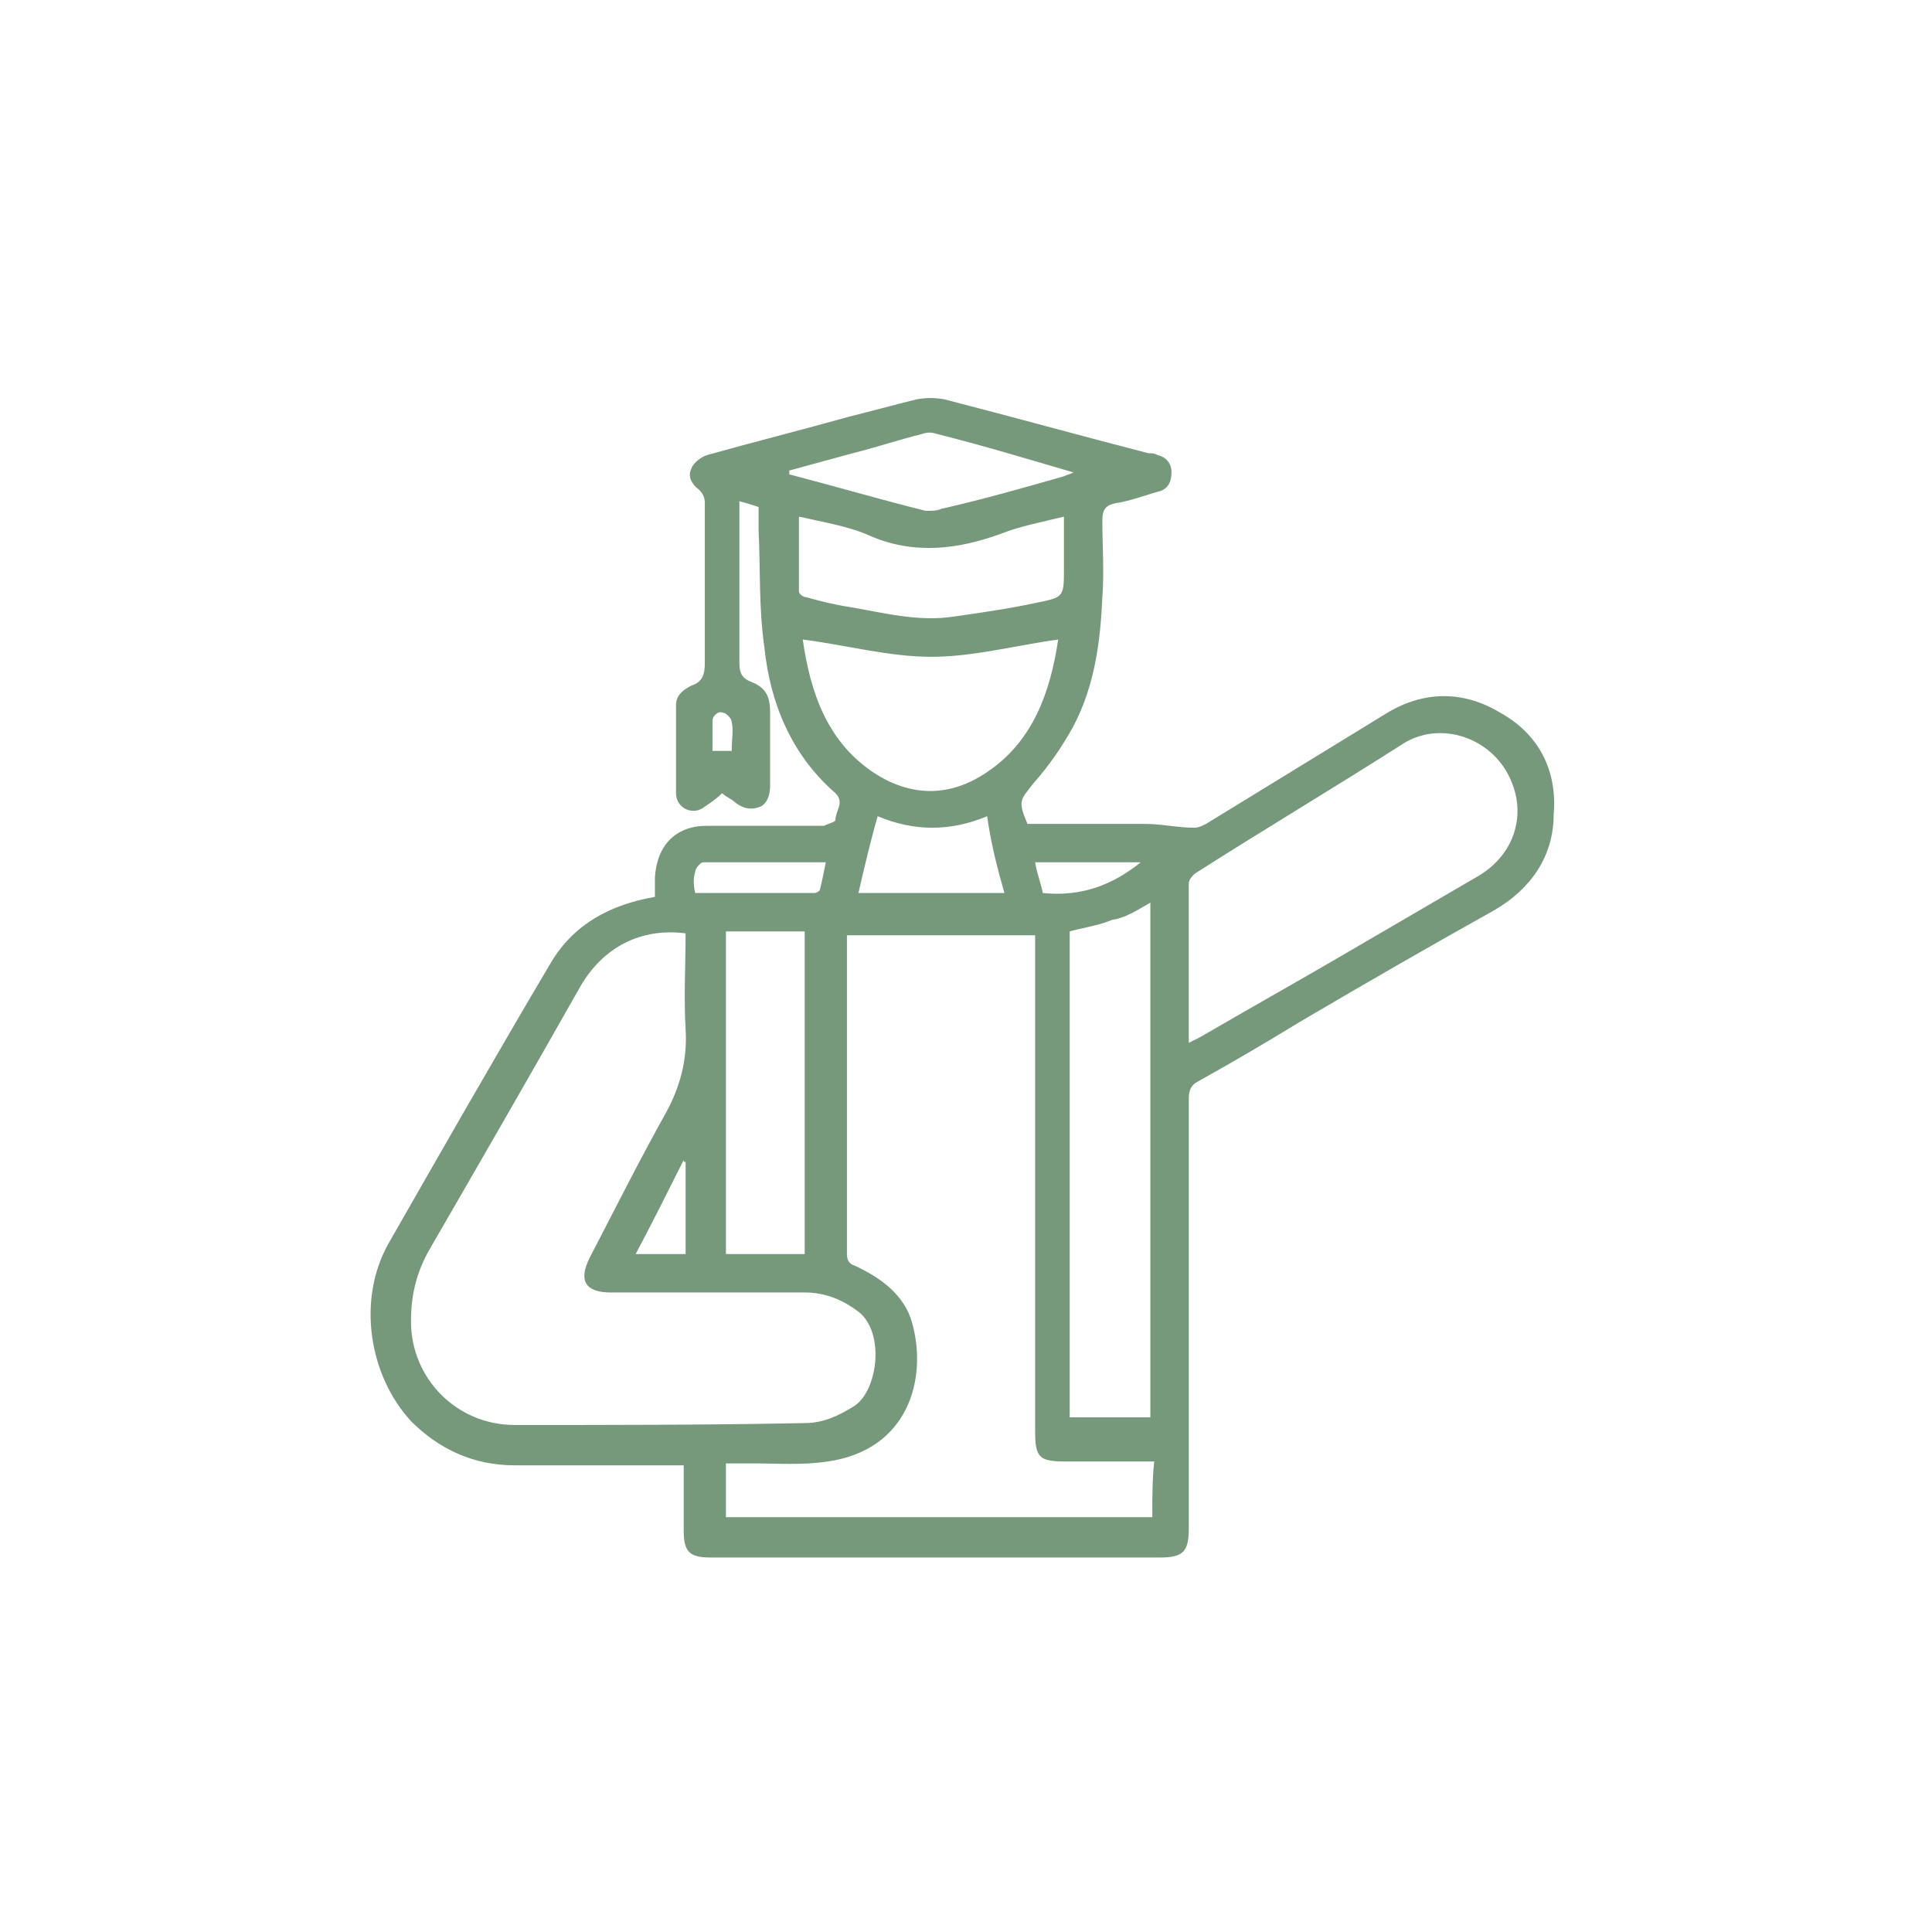 <?xml version="1.0" encoding="utf-8"?>
<!-- Generator: Adobe Illustrator 27.4.0, SVG Export Plug-In . SVG Version: 6.00 Build 0)  -->
<svg version="1.1" id="Layer_1" xmlns="http://www.w3.org/2000/svg" xmlns:xlink="http://www.w3.org/1999/xlink" x="0px" y="0px"
	 viewBox="0 0 100.6 100.6" style="enable-background:new 0 0 100.6 100.6;" xml:space="preserve">
<style type="text/css">
	.st0{fill:#FFFFFF;}
	.st1{fill:#77997B;}
</style>
<rect x="0" y="-0.4" class="st0" width="101" height="101"/>
<g>
	<path class="st1" d="M78.1,37.1c-2-1.2-4.1-1.1-6,0.1c-3.1,1.9-6.2,3.8-9.3,5.7c-0.2,0.1-0.4,0.2-0.6,0.2c-0.9,0-1.7-0.2-2.6-0.2
		c-2,0-4.1,0-6.1,0c-0.5-1.2-0.4-1.2,0.3-2.1c0.8-0.9,1.5-1.9,2.1-3c1.1-2.1,1.4-4.4,1.5-6.7c0.1-1.3,0-2.7,0-4
		c0-0.6,0.2-0.8,0.7-0.9c0.7-0.1,1.5-0.4,2.2-0.6c0.5-0.1,0.7-0.5,0.7-1c0-0.5-0.3-0.8-0.7-0.9c-0.2-0.1-0.3-0.1-0.5-0.1
		c-3.5-0.9-7.1-1.9-10.6-2.8c-0.5-0.1-1-0.1-1.5,0c-1.2,0.3-2.3,0.6-3.5,0.9c-2.5,0.7-4.9,1.3-7.4,2c-0.3,0.1-0.7,0.4-0.8,0.7
		c-0.2,0.4,0,0.8,0.4,1.1c0.2,0.2,0.3,0.4,0.3,0.7c0,2.8,0,5.5,0,8.3c0,0.6-0.1,1-0.7,1.2c-0.4,0.2-0.8,0.5-0.8,1c0,1.5,0,3.1,0,4.6
		c0,0.8,0.9,1.2,1.5,0.7c0.3-0.2,0.6-0.4,0.9-0.7c0.2,0.2,0.5,0.3,0.7,0.5c0.4,0.3,0.8,0.4,1.3,0.2c0.4-0.2,0.5-0.7,0.5-1.1
		c0-1.3,0-2.5,0-3.8c0-0.8-0.2-1.3-1-1.6c-0.5-0.2-0.6-0.5-0.6-1c0-2.6,0-5.2,0-7.7c0-0.2,0-0.4,0-0.7c0.4,0.1,0.7,0.2,1,0.3
		c0,0.4,0,0.8,0,1.2c0.1,2,0,4,0.3,6.1c0.3,2.9,1.4,5.6,3.7,7.6c0.5,0.5,0,0.9,0,1.4c0,0.1-0.4,0.2-0.6,0.3c-2,0-4.1,0-6.1,0
		c-1.6,0-2.6,1-2.7,2.7c0,0.3,0,0.7,0,1c-2.3,0.4-4.2,1.4-5.4,3.4c-2.9,4.9-5.7,9.8-8.5,14.7c-1.6,2.9-1,6.8,1.2,9.2
		c1.5,1.5,3.3,2.3,5.4,2.3c2.9,0,5.8,0,8.8,0c0,1.2,0,2.3,0,3.4c0,1.1,0.3,1.4,1.4,1.4c7.8,0,15.6,0,23.4,0c1.2,0,1.5-0.3,1.5-1.5
		c0-7.5,0-14.9,0-22.4c0-0.4,0.1-0.7,0.5-0.9c1.8-1,3.5-2,5.3-3.1c3.4-2,6.7-3.9,10.1-5.8c1.9-1.1,3.1-2.8,3.1-5
		C81.1,40.1,80.1,38.2,78.1,37.1z M38.1,39.1c-0.4,0-0.7,0-1,0c0-0.6,0-1.1,0-1.6c0-0.2,0.3-0.5,0.5-0.4c0.2,0,0.5,0.3,0.5,0.5
		C38.2,38,38.1,38.5,38.1,39.1z M59.9,47c0,8.9,0,17.9,0,26.8c-1.4,0-2.7,0-4.2,0c0-8.5,0-16.9,0-25.3c0.7-0.2,1.5-0.3,2.2-0.6
		C58.6,47.8,59.2,47.4,59.9,47z M59.4,44.9c-1.5,1.2-3.1,1.8-5.1,1.6c-0.1-0.5-0.3-1-0.4-1.6C55.8,44.9,57.5,44.9,59.4,44.9z
		 M41.1,24.5c1.1-0.3,2.2-0.6,3.3-0.9c1.2-0.3,2.4-0.7,3.6-1c0.3-0.1,0.5-0.1,0.8,0c2.4,0.6,4.7,1.3,7.1,2c-0.2,0.1-0.3,0.1-0.5,0.2
		c-2.1,0.6-4.2,1.2-6.4,1.7c-0.2,0.1-0.5,0.1-0.8,0.1c-2.4-0.6-4.8-1.3-7.1-1.9C41.1,24.6,41.1,24.6,41.1,24.5z M41.6,30.8
		c0-1.3,0-2.5,0-3.9c1.3,0.3,2.6,0.5,3.7,1c2.3,1,4.6,0.7,6.8-0.1c1-0.4,2.1-0.6,3.3-0.9c0,1,0,1.8,0,2.7c0,1.5,0,1.5-1.5,1.8
		c-1.4,0.3-2.8,0.5-4.2,0.7c-1.9,0.3-3.7-0.2-5.5-0.5c-0.7-0.1-1.5-0.3-2.2-0.5C41.8,31.1,41.6,30.9,41.6,30.8z M41.8,33.3
		c2.3,0.3,4.5,0.9,6.7,0.9c2.2,0,4.4-0.6,6.6-0.9c-0.4,2.7-1.3,5.3-3.7,6.9c-1.9,1.3-3.9,1.3-5.8,0.1C43.1,38.7,42.2,36.1,41.8,33.3
		z M52.3,46.5c-2.6,0-5.1,0-7.6,0c0.3-1.3,0.6-2.6,1-4c1.9,0.8,3.8,0.8,5.7,0C51.6,43.9,51.9,45.1,52.3,46.5z M36.2,45.4
		c0-0.2,0.3-0.5,0.4-0.5c2.1,0,4.2,0,6.4,0c-0.1,0.5-0.2,1-0.3,1.4c0,0.1-0.2,0.2-0.3,0.2c-2,0-4.1,0-6.2,0
		C36.1,46.1,36.1,45.7,36.2,45.4z M41.9,48.5c0,5.6,0,11.2,0,16.8c-1.4,0-2.7,0-4.1,0c0-5.6,0-11.2,0-16.8
		C39.1,48.5,40.5,48.5,41.9,48.5z M26.8,74.2c-3,0-5.4-2.4-5.4-5.4c0-1.4,0.3-2.6,1-3.8c2.6-4.5,5.2-9,7.8-13.6
		c1.2-2.1,3.2-3.1,5.5-2.8c0,1.7-0.1,3.3,0,5c0.1,1.6-0.3,3-1,4.3c-1.4,2.5-2.7,5.1-4,7.6c-0.6,1.2-0.2,1.8,1.1,1.8
		c3.4,0,6.7,0,10.1,0c1.1,0,2,0.4,2.8,1c1.4,1.1,1,4.1-0.2,4.9c-0.8,0.5-1.6,0.9-2.6,0.9C37,74.2,31.9,74.2,26.8,74.2z M35.7,60.5
		c0,1.6,0,3.2,0,4.8c-0.8,0-1.7,0-2.6,0c0.9-1.7,1.7-3.3,2.5-4.9C35.6,60.5,35.6,60.5,35.7,60.5z M60,79c-7.4,0-14.8,0-22.2,0
		c0-0.9,0-1.8,0-2.8c0.5,0,0.9,0,1.4,0c1.3,0,2.6,0.1,3.9-0.1c4.2-0.6,5.2-4.3,4.4-7.2c-0.4-1.5-1.7-2.4-3-3
		c-0.3-0.1-0.4-0.3-0.4-0.6c0-5.4,0-10.9,0-16.3c0-0.1,0-0.2,0-0.3c3.3,0,6.5,0,9.8,0c0,0.3,0,0.5,0,0.8c0,8.3,0,16.7,0,25
		c0,1.4,0.2,1.6,1.6,1.6c1.5,0,3.1,0,4.6,0C60,77,60,78,60,79z M77,45.6c-2.4,1.4-4.8,2.8-7.2,4.2c-2.4,1.4-4.9,2.8-7.3,4.2
		c-0.2,0.1-0.4,0.2-0.6,0.3c0-2.8,0-5.5,0-8.3c0-0.2,0.2-0.4,0.3-0.5c3.6-2.3,7.3-4.5,10.9-6.8c1.8-1.1,4.2-0.4,5.3,1.4
		C79.6,42.1,79,44.4,77,45.6z"/>
</g>
</svg>
